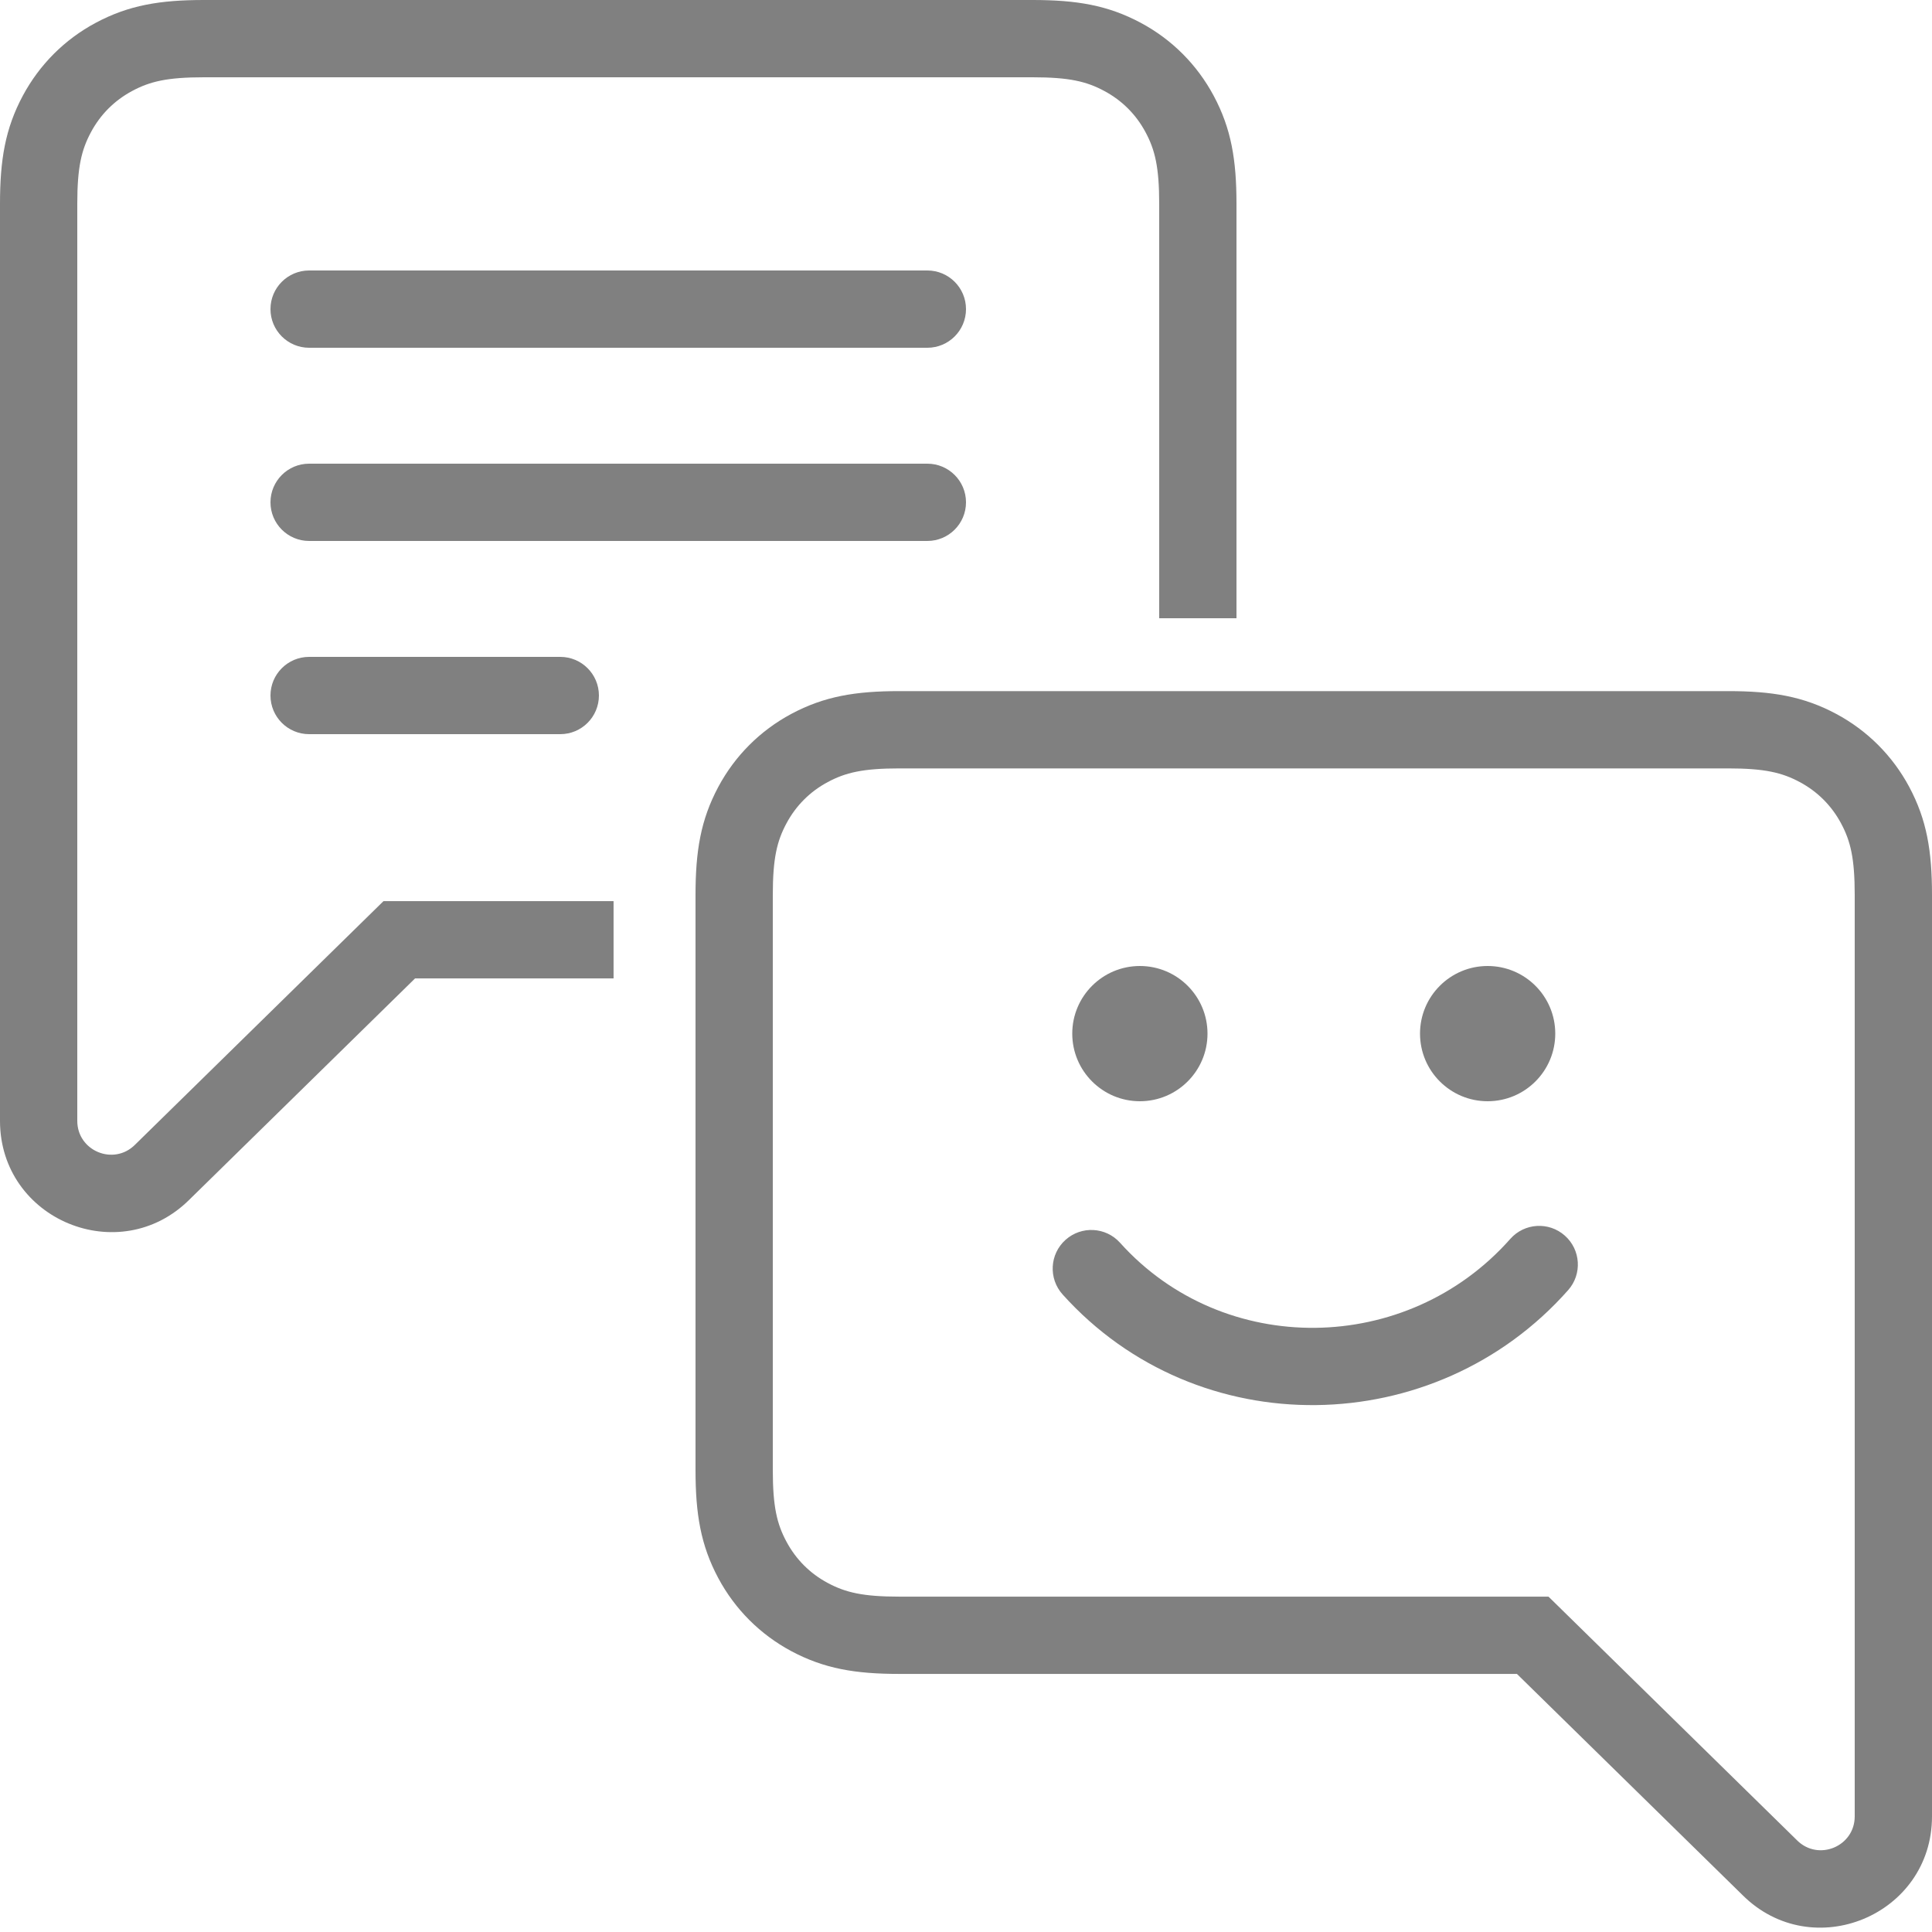 <svg width="50" height="50" viewBox="0 0 50 50" fill="none" xmlns="http://www.w3.org/2000/svg">
<g clip-path="url(#clip0_3222_9418)">
<path fill-rule="evenodd" clip-rule="evenodd" d="M1 30.048C1 30.035 1 30.021 1 30.008V6.164C1 5.119 1.121 4.492 1.472 3.836C1.714 3.383 2.042 2.995 2.441 2.687C1.547 3.64 1 4.923 1 6.333V30.048Z" fill="#808080"/>
<path fill-rule="evenodd" clip-rule="evenodd" d="M5.279 2C4.327 2 3.88 2.108 3.421 2.354C2.963 2.599 2.599 2.963 2.354 3.421C2.108 3.88 2 4.326 2 5.278V29.008C2 29.787 2.942 30.177 3.494 29.626L3.501 29.619L9.925 23.321H15.879V25.321H10.742L4.904 31.044C3.092 32.849 -2.28882e-05 31.567 -2.28882e-05 29.008V5.278C-2.28882e-05 4.14 0.134 3.331 0.59 2.478C1.022 1.672 1.672 1.021 2.478 0.59C3.332 0.134 4.141 0 5.279 0H26.721C27.86 0 28.668 0.134 29.522 0.59C30.328 1.021 30.978 1.672 31.41 2.478C31.866 3.331 32 4.14 32 5.278V16H30V5.278C30 4.326 29.892 3.88 29.646 3.421C29.401 2.963 29.037 2.599 28.578 2.354C28.12 2.108 27.673 2 26.721 2H5.279ZM24 7C24.552 7 25 7.448 25 8C25 8.552 24.552 9 24 9H8C7.448 9 7 8.552 7 8C7 7.448 7.448 7 8 7H24ZM24 12C24.552 12 25 12.448 25 13C25 13.552 24.552 14 24 14H8C7.448 14 7 13.552 7 13C7 12.448 7.448 12 8 12H24ZM15.5 18C15.5 17.448 15.052 17 14.5 17H8C7.448 17 7 17.448 7 18C7 18.552 7.448 19 8 19H14.5C15.052 19 15.5 18.552 15.5 18Z" fill="#808080"/>
<path fill-rule="evenodd" clip-rule="evenodd" d="M46.578 20.24C46.12 19.995 45.673 19.886 44.721 19.886H23.279C22.327 19.886 21.88 19.995 21.422 20.24C20.963 20.485 20.599 20.85 20.354 21.308C20.108 21.766 20 22.212 20 23.164V38.043C20 38.995 20.108 39.441 20.354 39.899C20.599 40.357 20.963 40.722 21.422 40.967C21.88 41.212 22.327 41.321 23.279 41.321H40.075L46.499 47.619L46.506 47.626C47.058 48.178 48 47.787 48 47.008V23.164C48 22.212 47.892 21.766 47.646 21.308C47.401 20.85 47.036 20.485 46.578 20.24ZM44.721 17.886C45.859 17.886 46.668 18.02 47.522 18.476C48.328 18.908 48.978 19.558 49.41 20.364C49.866 21.217 50 22.026 50 23.164V47.008C50 49.567 46.907 50.849 45.096 49.044L39.258 43.321H23.279C22.14 43.321 21.332 43.187 20.478 42.731C19.672 42.299 19.022 41.649 18.59 40.843C18.134 39.99 18 39.181 18 38.043V23.164C18 22.026 18.134 21.217 18.59 20.364C19.022 19.558 19.672 18.908 20.478 18.476C21.332 18.02 22.14 17.886 23.279 17.886H44.721ZM27.5 33.5C27.131 33.089 27.164 32.457 27.575 32.088C27.986 31.719 28.618 31.752 28.987 32.163C31.666 35.143 36.412 35.086 39.086 32.063C39.452 31.649 40.084 31.611 40.497 31.977C40.911 32.343 40.95 32.974 40.584 33.388C37.137 37.285 30.996 37.389 27.5 33.5ZM38.5 28.5C37.533 28.5 36.75 27.716 36.75 26.75C36.75 25.784 37.533 25 38.5 25C39.467 25 40.25 25.784 40.25 26.75C40.25 27.716 39.467 28.5 38.5 28.5ZM27.75 26.75C27.75 27.716 28.534 28.5 29.5 28.5C30.466 28.5 31.25 27.716 31.25 26.75C31.25 25.784 30.466 25 29.5 25C28.534 25 27.75 25.784 27.75 26.75Z" fill="#808080"/>
</g>
<defs>
<clipPath id="clip0_3222_9418">
<rect width="50" height="50" fill="white" transform="matrix(-1 0 0 1 50 0)"/>
</clipPath>
</defs>
</svg>
